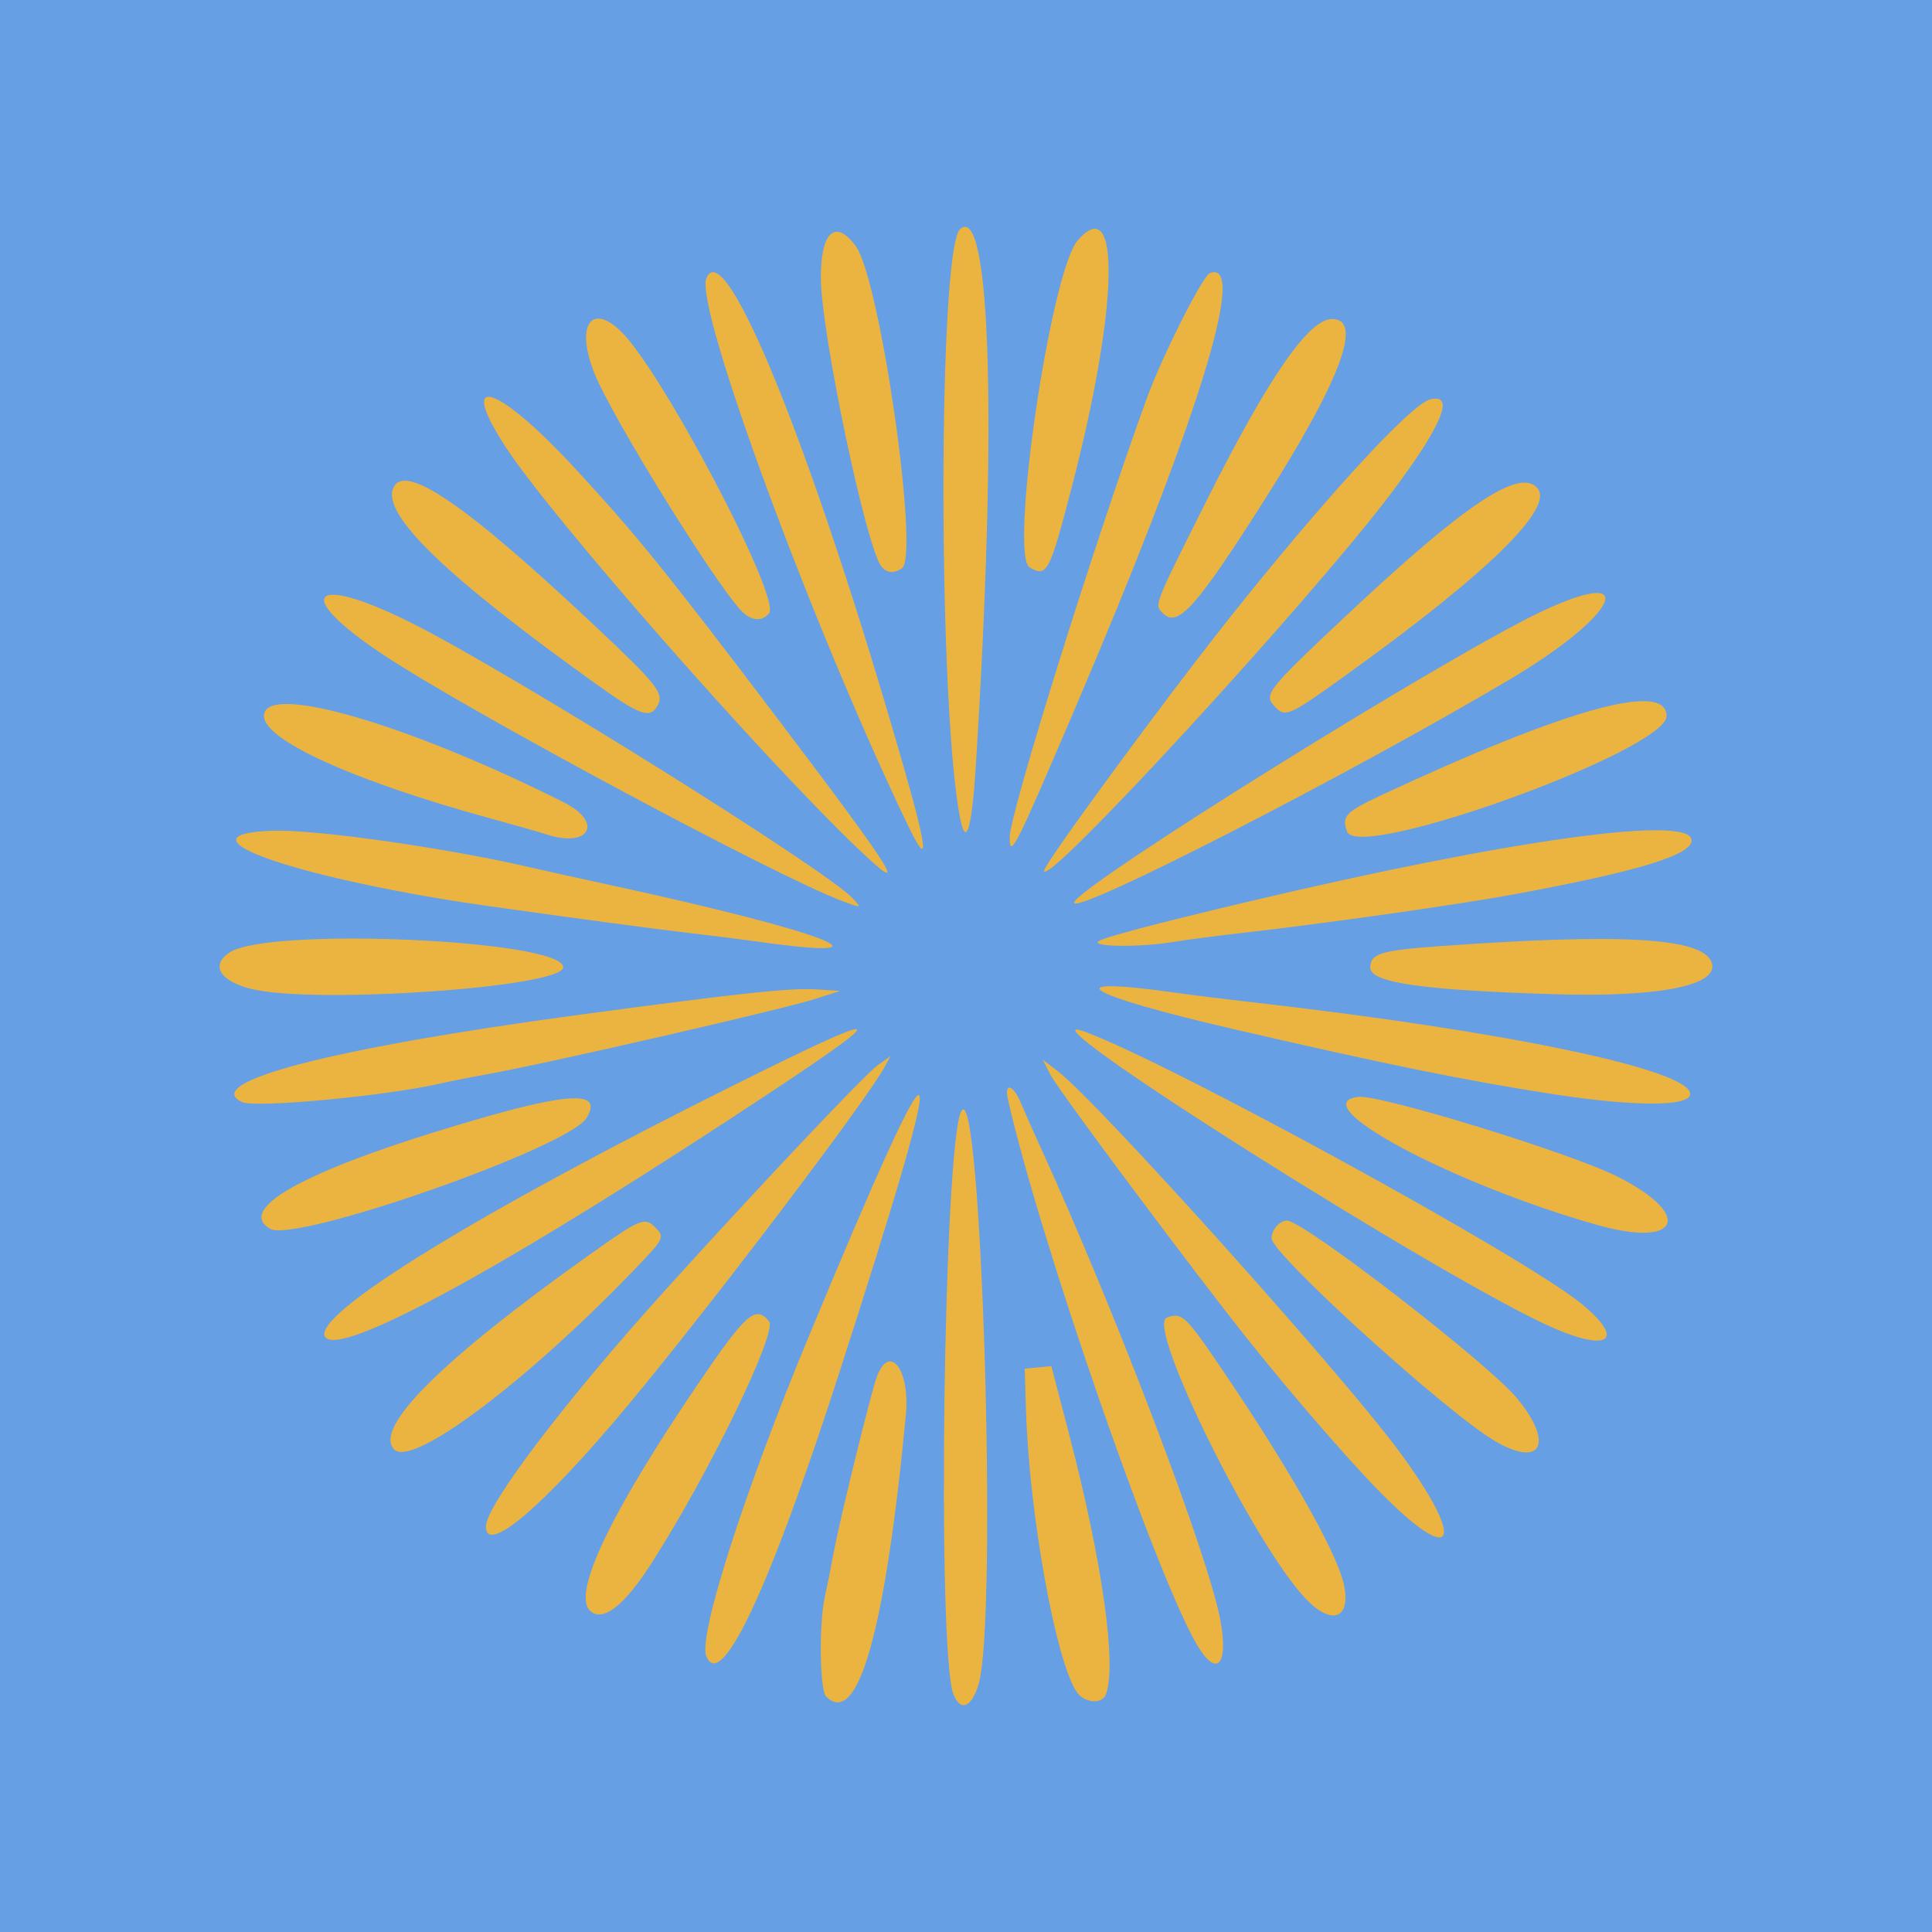 <?xml version="1.0" encoding="UTF-8" standalone="no"?>
<!-- Created with Inkscape (http://www.inkscape.org/) -->

<svg
   version="1.1"
   width="150"
   height="150"
   viewBox="0 0 150 150"
   id="svg5"
   sodipodi:docname="logo.svg"
   inkscape:version="1.2.2 (b0a8486, 2022-12-01)"
   inkscape:export-filename="logo/ios/logo40.png"
   inkscape:export-xdpi="25.6"
   inkscape:export-ydpi="25.6"
   xmlns:inkscape="http://www.inkscape.org/namespaces/inkscape"
   xmlns:sodipodi="http://sodipodi.sourceforge.net/DTD/sodipodi-0.dtd"
   xmlns="http://www.w3.org/2000/svg"
   xmlns:svg="http://www.w3.org/2000/svg">
  <sodipodi:namedview
     id="namedview7"
     pagecolor="#ffffff"
     bordercolor="#000000"
     borderopacity="0.25"
     inkscape:showpageshadow="2"
     inkscape:pageopacity="0.0"
     inkscape:pagecheckerboard="0"
     inkscape:deskcolor="#d1d1d1"
     showgrid="false"
     inkscape:zoom="1"
     inkscape:cx="0.5"
     inkscape:cy="1"
     inkscape:window-width="1440"
     inkscape:window-height="768"
     inkscape:window-x="0"
     inkscape:window-y="25"
     inkscape:window-maximized="0"
     inkscape:current-layer="svg5" />
  <defs
     id="defs50" />
  <rect
     style="fill:#669fe4;fill-opacity:1;stroke:none;stroke-width:0;stroke-dasharray:none;stroke-dashoffset:0"
     id="rect340"
     width="150"
     height="150"
     x="0"
     y="0" />
  <g
     id="g52"
     style="fill:#ebb441;fill-opacity:1"
     transform="translate(14.667,15.167)">
    <path
       style="fill:#ebb441;fill-opacity:1;stroke-width:0.333"
       d="m 59.359,116.374 c -1.299,-3.317 -0.763,-42.816 0.614,-45.276 1.565,-2.797 2.835,39.469 1.337,44.5 -0.539,1.811 -1.41,2.158 -1.951,0.776 z m -9.887,0.172 c -0.496,-0.496 -0.564,-5.637 -0.102,-7.715 0.171,-0.769 0.491,-2.373 0.711,-3.564 0.461,-2.497 2.903,-12.426 3.337,-13.566 0.994,-2.614 2.58,-0.505 2.247,2.989 -1.6,16.797 -3.731,24.318 -6.193,21.857 z m 19.441,-0.368 c -1.641,-2.505 -3.682,-13.896 -3.924,-21.911 l -0.096,-3.167 1.033,-0.101 1.033,-0.101 1.375,5.267 c 2.59,9.922 3.726,17.974 2.856,20.24 -0.302,0.786 -1.705,0.645 -2.277,-0.228 z m -28.75,-2.788 c -0.612,-1.595 2.955,-12.726 7.892,-24.623 10.813,-26.059 11.465,-25.283 2.379,2.833 C 45.03,108.323 41.275,116.288 40.163,113.39 Z m 38.092,-0.876 C 75.045,107.037 66.047,81.069 63.587,70.183 c -0.302,-1.337 0.41,-1.147 1,0.266 0.272,0.651 0.92,2.113 1.44,3.25 5.893,12.882 13.133,31.907 14.06,36.945 0.646,3.512 -0.302,4.479 -1.832,1.869 z m -47.13,-2.647 c -1.364,-1.364 1.685,-7.717 8.525,-17.767 3.617,-5.315 4.346,-5.947 5.394,-4.684 0.686,0.826 -4.749,11.99 -9.196,18.89 -2.104,3.265 -3.766,4.518 -4.723,3.561 z m 55.581,-0.913 C 82.691,104.733 74.298,87.758 75.919,87.136 c 1.093,-0.419 1.454,-0.124 3.519,2.881 5.585,8.124 9.643,15.185 10.223,17.789 0.603,2.703 -0.915,3.293 -2.955,1.148 z M 23.059,103.35 c 5.33e-4,-1.645 6.164,-9.762 13.983,-18.417 6.947,-7.689 15.45,-16.693 16.411,-17.377 l 1.016,-0.724 -0.422,0.789 c -1.369,2.557 -13.552,18.62 -19.957,26.311 -6.514,7.822 -11.031,11.679 -11.031,9.417 z m 69.456,-2.636 C 89.572,97.727 84.246,91.496 80.593,86.767 74.936,79.441 67.38,69.247 66.882,68.268 l -0.592,-1.165 1.134,0.865 c 3.08,2.349 21.997,23.406 26.515,29.515 5.293,7.157 4.413,9.154 -1.424,3.231 z M 15.948,97.378 c -1.653,-1.653 3.595,-6.9 15.077,-15.073 4.029,-2.868 4.353,-3.005 5.177,-2.181 0.769,0.769 0.726,0.852 -1.726,3.397 -8.381,8.696 -17.139,15.247 -18.528,13.857 z m 85.444,-0.668 c -3.806,-2.244 -17.333,-14.524 -17.333,-15.735 0,-0.663 0.619,-1.375 1.196,-1.375 1.282,0 15.616,11.073 17.864,13.8 2.894,3.511 1.887,5.439 -1.726,3.309 z M 10.572,88.622 C 9.525,86.928 22.503,78.944 42.401,69.04 54.22,63.157 54.781,63.268 45.225,69.598 24.994,82.999 11.631,90.335 10.572,88.622 Z m 95.486,-0.633 C 97.888,84.496 63.058,62.473 69.642,64.963 c 6.966,2.635 33.876,17.375 38.395,21.031 3.438,2.782 2.373,3.855 -1.978,1.995 z m -99.75,-7.749 c -2.816,-1.64 3.281,-4.828 16.49,-8.623 7.042,-2.023 9.328,-2.016 8.068,0.023 -1.423,2.302 -22.624,9.726 -24.558,8.599 z m 103.083,-0.29 C 98.107,76.773 86.397,70.503 90.801,69.995 c 1.682,-0.194 16.39,4.326 20.07,6.168 5.95,2.978 4.929,5.591 -1.479,3.787 z M 4.142,70.403 C 0.819,68.872 11.176,66.191 30.392,63.609 42.93,61.924 46.71,61.52 48.725,61.65 l 1.833,0.118 -1.833,0.593 c -2.546,0.824 -21.018,5.067 -25.667,5.896 -1.192,0.213 -2.767,0.525 -3.5,0.694 -4.196,0.967 -14.387,1.926 -15.417,1.451 z M 105.892,69.779 c -6.786,-1.054 -12.832,-2.283 -24.667,-5.017 -11.805,-2.727 -14.176,-4.206 -4.564,-2.847 1.227,0.173 3.731,0.485 5.564,0.693 19.916,2.256 34.333,5.264 34.333,7.163 0,0.987 -4.343,0.99 -10.667,0.008 z m 0.167,-7.755 C 95.794,61.716 91.725,61.131 91.725,59.963 c 0,-1.09 0.8,-1.339 5.357,-1.669 14.164,-1.023 20.407,-0.659 21.133,1.233 0.689,1.795 -3.936,2.745 -12.156,2.498 z M 4.892,61.624 c -2.484,-0.599 -3.245,-1.853 -1.729,-2.847 3.047,-1.996 25.896,-0.976 25.896,1.156 0,1.545 -19.203,2.888 -24.167,1.69 z M 44.059,57.927 c -1.008,-0.143 -3.333,-0.436 -5.167,-0.652 -3.01,-0.354 -7.839,-1 -15.333,-2.051 C 8.7,53.139 -1.466,49.65 6.396,49.333 c 3.377,-0.136 13.797,1.353 20.496,2.929 0.733,0.173 3.508,0.786 6.167,1.363 16.422,3.566 22.452,5.924 11,4.301 z m 26.531,0.009 c 0.289,-0.289 4.438,-1.39 11.803,-3.132 19.964,-4.723 33.91,-6.679 34.268,-4.805 0.22,1.153 -3.942,2.45 -13.601,4.238 -4.452,0.824 -14.75,2.287 -21.5,3.054 -1.833,0.208 -4.148,0.513 -5.145,0.677 -2.501,0.412 -6.248,0.391 -5.825,-0.032 z M 50.725,54.788 C 45.732,52.941 21.982,40.209 15.225,35.757 7.926,30.947 9.403,29.232 17.385,33.25 c 7.722,3.887 32.22,19.192 34.173,21.35 0.692,0.765 0.713,0.761 -0.833,0.189 z m 18,0.131 c 0,-1.125 29.209,-19.305 36.418,-22.667 7.675,-3.579 5.754,0.38 -2.584,5.326 -12.498,7.414 -33.833,18.349 -33.833,17.34 z M 51.892,50.672 C 44.337,43.439 28.2,25.046 24.632,19.6 c -3.886,-5.931 -0.776,-5.021 5.304,1.552 4.76,5.146 7.067,7.994 15.649,19.317 9.371,12.363 10.539,14.253 6.307,10.202 z m 14.5,1.765 c 0,-0.521 9.309,-13.213 14.304,-19.503 7.43,-9.357 14.154,-16.693 15.66,-17.087 1.991,-0.521 0.95,2.013 -2.968,7.221 -6.251,8.309 -26.996,30.878 -26.996,29.37 z M 55.793,48.85 C 48.406,33.484 39.289,8.753 40.169,6.461 c 1.411,-3.678 8.334,13.478 15.389,38.139 1.843,6.441 1.915,7.741 0.236,4.25 z m 7.931,1 c -0.003,-1.827 6.544,-22.792 10.643,-34.083 1.164,-3.205 4.337,-9.513 4.893,-9.726 3.016,-1.157 -0.906,11.455 -10.646,34.232 -4.467,10.446 -4.887,11.27 -4.89,9.577 z M 27.725,49.604 C 27.267,49.452 25.392,48.918 23.559,48.417 11.991,45.254 4.781,41.811 5.946,40.005 c 1.19,-1.846 11.896,1.448 23.173,7.13 3.105,1.565 1.966,3.584 -1.393,2.47 z m 62.202,-0.198 c -0.456,-1.188 -0.126,-1.539 2.666,-2.841 14.433,-6.73 22.132,-8.867 22.132,-6.142 0,2.661 -23.901,11.319 -24.798,8.983 z M 59.916,48.538 C 58.15,40.239 58.133,4.06 59.893,2.6 62.271,0.626 62.765,17.878 61.089,44.381 60.793,49.064 60.356,50.61 59.916,48.538 Z M 31.544,37.89 C 20.01,29.628 15.047,24.848 15.846,22.768 c 0.803,-2.094 5.53,1.116 15.627,10.613 4.911,4.619 5.427,5.272 4.918,6.223 -0.573,1.07 -1.338,0.8 -4.847,-1.714 z m 52.696,1.726 c -0.787,-0.87 -0.452,-1.288 5.587,-6.96 9.301,-8.736 13.524,-11.546 14.885,-9.906 1.279,1.541 -3.854,6.562 -14.67,14.349 -4.747,3.418 -4.919,3.492 -5.802,2.517 z M 42.823,32.183 C 40.611,29.76 32.882,17.254 31.508,13.874 30.027,10.229 31.143,8.308 33.473,10.489 36.609,13.423 46.016,31.28 45.044,32.451 44.466,33.148 43.61,33.044 42.823,32.183 Z m 32.788,0.255 c -0.665,-0.665 -0.737,-0.48 3.382,-8.7 4.804,-9.587 7.947,-14.139 9.76,-14.139 2.458,0 0.655,4.78 -5.376,14.256 -5.228,8.213 -6.609,9.74 -7.766,8.583 z M 53.766,28.815 C 52.595,27.404 49.067,10.586 49.062,6.391 c -0.004,-3.559 1.133,-4.591 2.708,-2.457 1.894,2.565 4.986,24.143 3.586,25.029 -0.661,0.419 -1.159,0.373 -1.591,-0.147 z m 11.51,0.073 c -1.607,-0.934 1.628,-22.968 3.728,-25.387 3.379,-3.894 3.163,5.219 -0.455,19.135 -1.734,6.67 -1.925,7.036 -3.273,6.252 z"
       id="path337" />
  </g>
</svg>

